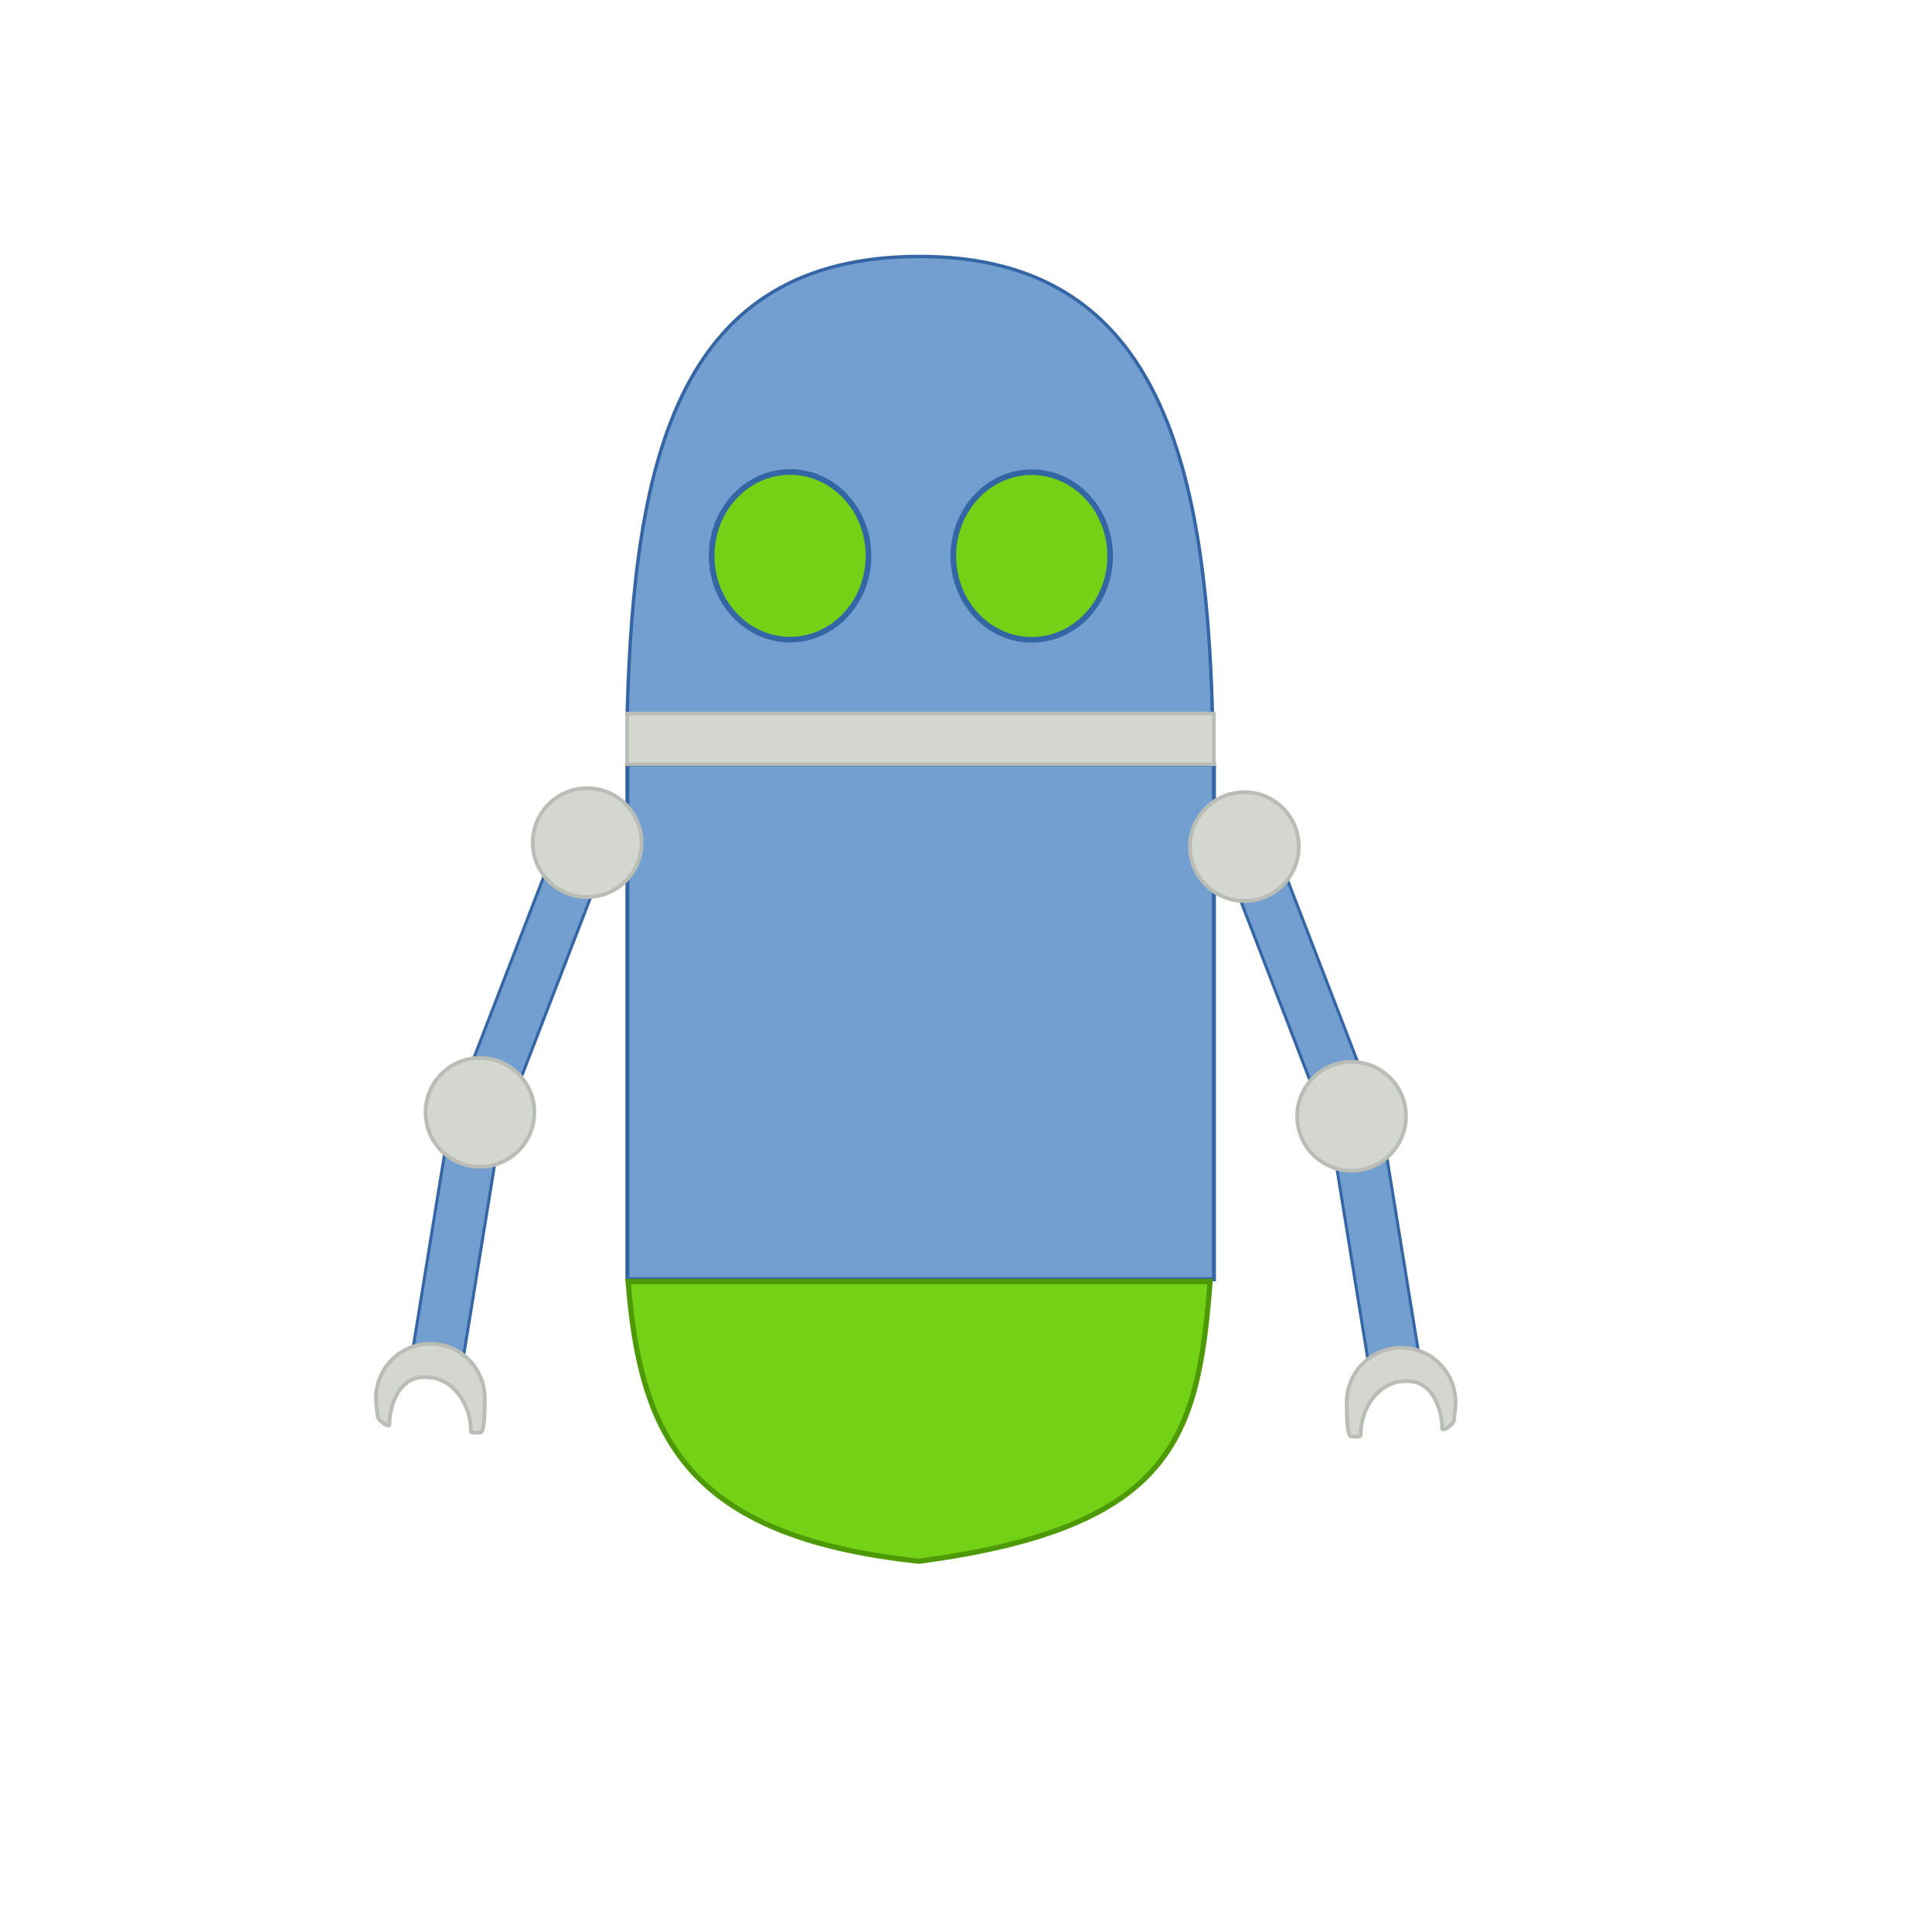 <?xml version="1.0" encoding="UTF-8" standalone="no"?>
<svg
   xmlns:dc="http://purl.org/dc/elements/1.1/"
   xmlns:cc="http://creativecommons.org/ns#"
   xmlns:rdf="http://www.w3.org/1999/02/22-rdf-syntax-ns#"
   xmlns:svg="http://www.w3.org/2000/svg"
   xmlns="http://www.w3.org/2000/svg"
   xmlns:sodipodi="http://sodipodi.sourceforge.net/DTD/sodipodi-0.dtd"
   xmlns:inkscape="http://www.inkscape.org/namespaces/inkscape"
   width="512"
   height="512"
   viewBox="0 0 135.467 135.467"
   version="1.1"
   id="svg8"
   inkscape:version="1.0.2 (e86c870879, 2021-01-15)"
   sodipodi:docname="blue_lvl1.svg">
  <defs
     id="defs2" />
  <sodipodi:namedview
     id="base"
     pagecolor="#ffffff"
     bordercolor="#666666"
     borderopacity="1.0"
     inkscape:pageopacity="0.0"
     inkscape:pageshadow="2"
     inkscape:zoom="1"
     inkscape:cx="246.16552"
     inkscape:cy="278.0078"
     inkscape:document-units="mm"
     inkscape:current-layer="layer1"
     inkscape:document-rotation="0"
     showgrid="false"
     units="px"
     width="512px"
     inkscape:window-width="1713"
     inkscape:window-height="1220"
     inkscape:window-x="1581"
     inkscape:window-y="58"
     inkscape:window-maximized="0" />
  <g
     inkscape:label="Layer 1"
     inkscape:groupmode="layer"
     id="layer1">
    <path
       id="path884"
       style="fill:#729fcf;stroke:#3465a4;stroke-width:0.237"
       d="m 64.476,17.982 c -16.951,0 -20.009,14.133 -20.501,32.047 H 85.014 C 84.523,32.103 81.081,17.982 64.494,17.982 h -0.019 z"
       sodipodi:nodetypes="sccscs" />
    <ellipse
       style="fill:#73d216;stroke:#3465a4;stroke-width:0.395"
       id="path891"
       cx="55.398"
       cy="38.972"
       rx="5.498"
       ry="5.877" />
    <ellipse
       style="fill:#73d216;stroke:#3465a4;stroke-width:0.395"
       id="path891-6"
       cx="72.344"
       cy="38.986"
       rx="5.498"
       ry="5.877" />
    <rect
       style="fill:#729fcf;stroke:#3465a4;stroke-width:0.282"
       id="rect917"
       width="41.127"
       height="36.098"
       x="43.991"
       y="53.602" />
    <rect
       style="fill:#d3d7cf;stroke:#babdb6;stroke-width:0.251"
       id="rect915"
       width="41.136"
       height="3.557"
       x="43.975"
       y="50.029" />
    <path
       id="path919"
       style="fill:#73d216;stroke:#4e9a06;stroke-width:0.367"
       d="m 44.044,89.857 c 0.841,10.835 4.119,17.885 20.397,19.612 17.917,-2.372 19.565,-8.777 20.406,-19.612 z"
       sodipodi:nodetypes="cccc" />
    <g
       id="g1036"
       transform="translate(0,1.058)">
      <rect
         style="fill:#729fcf;fill-opacity:1;stroke:#3465a4;stroke-width:0.209;stroke-opacity:1"
         id="rect1009-6"
         width="3.588"
         height="16.385"
         x="79.569"
         y="92.42"
         transform="rotate(-9.22)" />
      <rect
         style="fill:#729fcf;fill-opacity:1;stroke:#3465a4;stroke-width:0.209;stroke-opacity:1"
         id="rect1009"
         width="3.588"
         height="16.385"
         x="58.839"
         y="87.939"
         transform="rotate(-21.079)" />
      <circle
         style="fill:#d3d7cf;fill-opacity:1;stroke:#babdb6;stroke-width:0.265;stroke-opacity:1"
         id="path946"
         cx="87.255"
         cy="58.303"
         r="3.815" />
      <path
         id="path946-5"
         style="fill:#d3d7cf;fill-opacity:1;stroke:#babdb6;stroke-width:0.265;stroke-opacity:1"
         d="m 98.247,93.443 c -2.107,-2.28e-4 -3.815,1.708 -3.815,3.815 9e-5,0.939 0.018,1.973 0.205,2.328 0.08,0.152 0.763,0.094 0.763,0.034 -1e-5,-2.114 1.389,-3.828 3.103,-3.828 2.306,-0.177 2.669,2.823 2.606,3.263 -0.051,0.352 0.78,-0.18 0.829,-0.51 0.05,-0.33 0.124,-0.962 0.123,-1.287 -1.3e-4,-2.107 -1.708,-3.815 -3.815,-3.815 z"
         sodipodi:nodetypes="ccsccsssc" />
      <circle
         style="fill:#d3d7cf;fill-opacity:1;stroke:#babdb6;stroke-width:0.265;stroke-opacity:1"
         id="path946-3"
         cx="94.769"
         cy="77.212"
         r="3.815" />
    </g>
    <g
       id="g1036-2"
       transform="matrix(-1,0,0,1,128.423,0.781)">
      <rect
         style="fill:#729fcf;fill-opacity:1;stroke:#3465a4;stroke-width:0.209;stroke-opacity:1"
         id="rect1009-6-9"
         width="3.588"
         height="16.385"
         x="79.569"
         y="92.42"
         transform="rotate(-9.22)" />
      <rect
         style="fill:#729fcf;fill-opacity:1;stroke:#3465a4;stroke-width:0.209;stroke-opacity:1"
         id="rect1009-1"
         width="3.588"
         height="16.385"
         x="58.839"
         y="87.939"
         transform="rotate(-21.079)" />
      <circle
         style="fill:#d3d7cf;fill-opacity:1;stroke:#babdb6;stroke-width:0.265;stroke-opacity:1"
         id="path946-2"
         cx="87.255"
         cy="58.303"
         r="3.815" />
      <path
         id="path946-5-7"
         style="fill:#d3d7cf;fill-opacity:1;stroke:#babdb6;stroke-width:0.265;stroke-opacity:1"
         d="m 98.247,93.443 c -2.107,-2.28e-4 -3.815,1.708 -3.815,3.815 9e-5,0.939 0.018,1.973 0.205,2.328 0.08,0.152 0.763,0.094 0.763,0.034 -1e-5,-2.114 1.389,-3.828 3.103,-3.828 2.306,-0.177 2.669,2.823 2.606,3.263 -0.051,0.352 0.78,-0.18 0.829,-0.51 0.05,-0.33 0.124,-0.962 0.123,-1.287 -1.3e-4,-2.107 -1.708,-3.815 -3.815,-3.815 z"
         sodipodi:nodetypes="ccsccsssc" />
      <circle
         style="fill:#d3d7cf;fill-opacity:1;stroke:#babdb6;stroke-width:0.265;stroke-opacity:1"
         id="path946-3-0"
         cx="94.769"
         cy="77.212"
         r="3.815" />
    </g>
  </g>
</svg>
